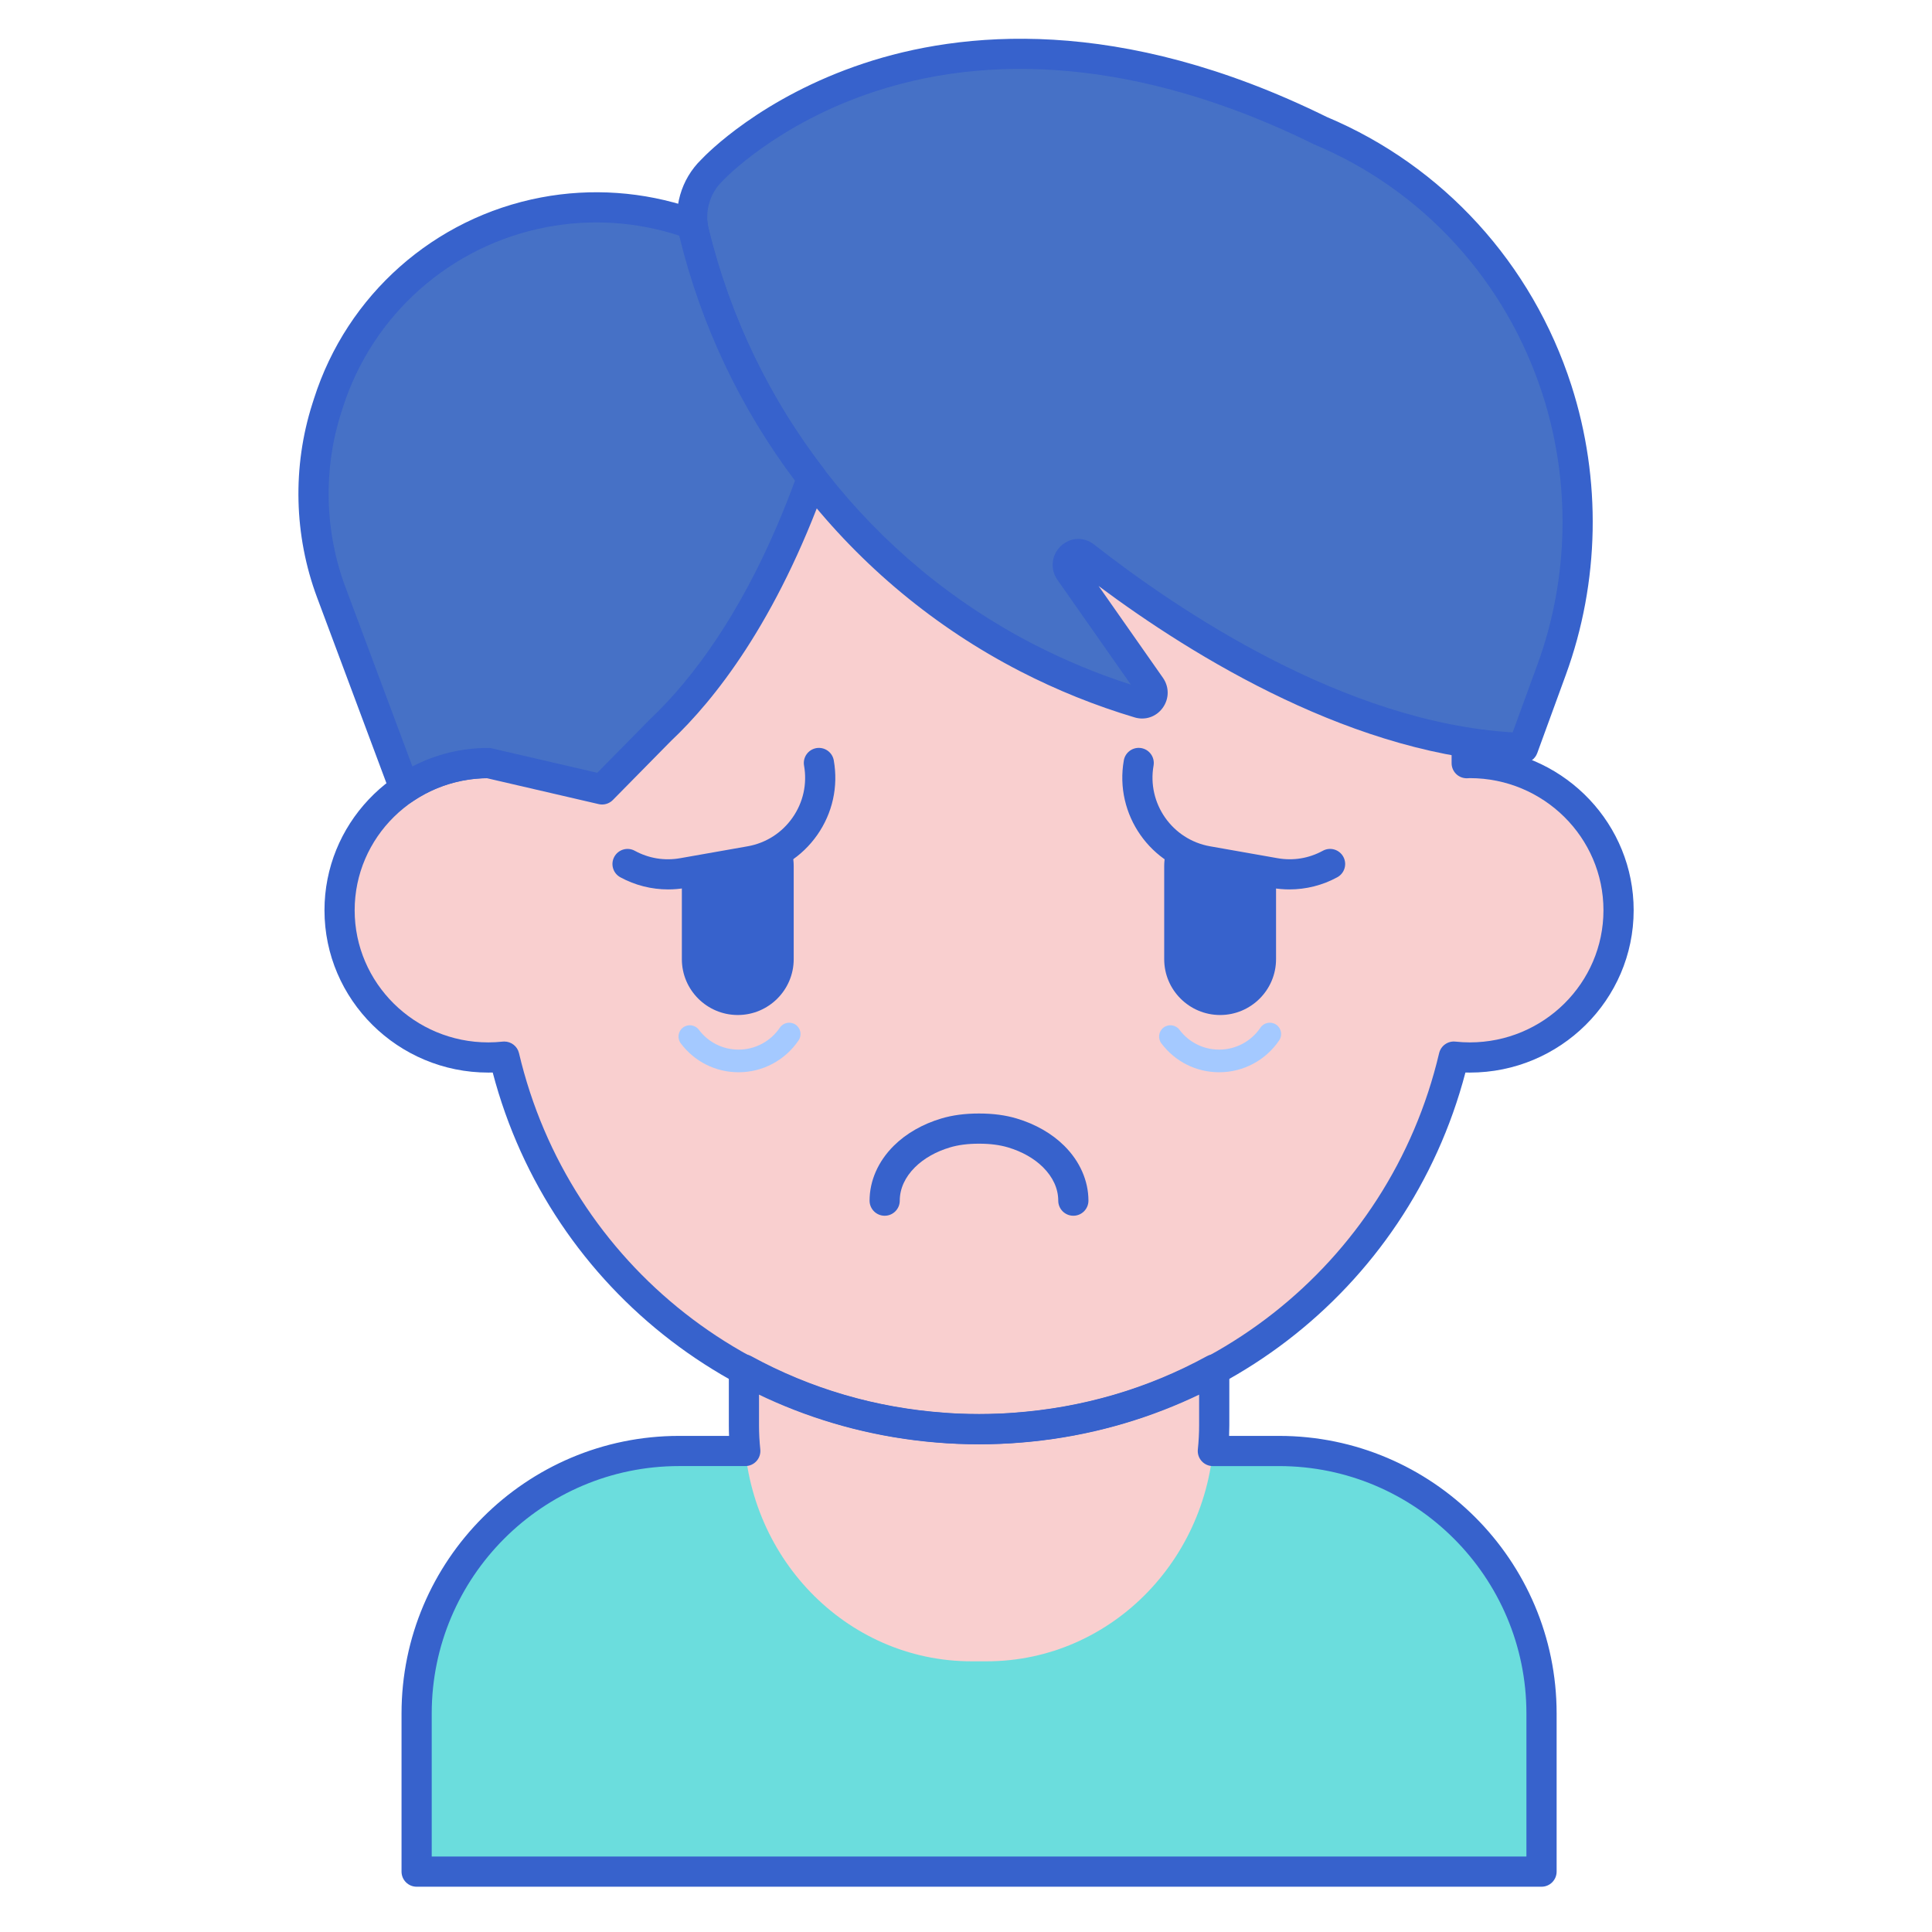 <svg id="Layer_1" enable-background="new 0 0 256 256" height="512" viewBox="0 0 256 256" width="512" xmlns="http://www.w3.org/2000/svg"><path d="m204.258 248h-149.053v-20.956c0-19.208 15.571-34.779 34.779-34.779h79.495c19.208 0 34.779 15.571 34.779 34.779z" fill="#6bdddd"/><path d="m194.755 101.107c-.138 0-.271.018-.408.02v-6.042c0-35.316-28.929-63.945-64.615-63.945-35.686 0-64.615 28.629-64.615 63.945v6.042c-.137-.003-.271-.02-.408-.02-10.887 0-19.713 8.734-19.713 19.509 0 10.774 8.826 19.509 19.713 19.509.715 0 1.42-.042 2.115-.116 6.668 28.289 32.292 49.369 62.908 49.369 30.616 0 56.24-21.08 62.908-49.369.695.073 1.4.116 2.115.116 10.887 0 19.713-8.734 19.713-19.509-.001-10.775-8.826-19.509-19.713-19.509z" fill="#f9cfcf"/><path d="m142.223 161.093c-1.104 0-2-.896-2-2 0-1.589-.702-3.124-2.029-4.438-1.17-1.158-2.767-2.063-4.616-2.615-1.114-.333-2.375-.495-3.855-.495-1.479 0-2.74.162-3.854.495-1.85.553-3.446 1.458-4.618 2.616-1.327 1.314-2.028 2.849-2.028 4.438 0 1.104-.896 2-2 2s-2-.896-2-2c0-2.642 1.142-5.227 3.214-7.28 1.636-1.62 3.81-2.867 6.287-3.606 1.49-.445 3.125-.662 4.999-.662s3.509.217 5 .663c2.477.74 4.65 1.986 6.286 3.605 2.073 2.053 3.214 4.638 3.214 7.28 0 1.103-.895 1.999-2 1.999z" fill="#3762cc"/><path d="m134.507 189.184c-.261.02-.521.042-.783.06-.405.025-.811.046-1.219.063-.92.041-1.844.07-2.774.07-.931 0-1.855-.029-2.775-.07-.408-.017-.814-.039-1.219-.063-.261-.017-.52-.039-.78-.059-9.516-.689-18.461-3.402-26.384-7.733v7.425c0 17.262 13.501 31.256 30.156 31.256h2.005c16.655 0 30.156-13.994 30.156-31.256v-7.425c-7.923 4.33-16.868 7.043-26.383 7.732z" fill="#f9cfcf"/><path d="m129.731 191.377c-30.546 0-56.805-20.17-64.444-49.262-.195.005-.388.008-.579.008-11.973 0-21.713-9.648-21.713-21.508 0-11.33 8.889-20.642 20.122-21.452v-4.078c0-36.362 29.883-65.945 66.615-65.945s66.615 29.583 66.615 65.945v4.078c11.232.811 20.121 10.122 20.121 21.452 0 11.86-9.74 21.508-21.713 21.508-.191 0-.384-.003-.579-.008-7.64 29.092-33.898 49.262-64.445 49.262zm-62.906-53.369c.917 0 1.73.63 1.945 1.541 6.638 28.161 31.706 47.828 60.961 47.828s54.324-19.667 60.961-47.828c.231-.98 1.156-1.638 2.158-1.53.664.07 1.286.104 1.904.104 9.767 0 17.713-7.854 17.713-17.508 0-9.653-7.943-17.506-17.707-17.509-.181.012-.279.019-.378.02-.539.006-1.055-.197-1.437-.573-.383-.376-.599-.89-.599-1.427v-6.042c0-34.157-28.089-61.945-62.615-61.945s-62.614 27.79-62.614 61.946v6.042c0 .537-.216 1.051-.599 1.427-.382.376-.877.596-1.437.573-.1-.001-.198-.008-.296-.015-.003 0-.007 0-.01 0-9.839 0-17.78 7.852-17.78 17.503 0 9.654 7.946 17.508 17.713 17.508.618 0 1.24-.034 1.904-.104.072-.008.142-.011.213-.011z" fill="#3762cc"/><path d="m204.258 250h-149.053c-1.104 0-2-.896-2-2v-20.957c0-20.28 16.499-36.779 36.779-36.779h6.619c-.02-.467-.029-.93-.029-1.388v-7.425c0-.706.373-1.36.98-1.72.607-.361 1.36-.373 1.979-.035 7.896 4.315 16.498 6.836 25.57 7.493l.766.059c.382.023.777.044 1.172.061 1.793.08 3.595.08 5.375 0 .401-.017.795-.038 1.189-.062l.746-.057c9.084-.658 17.687-3.18 25.58-7.494.62-.339 1.372-.327 1.979.035.607.36.98 1.014.98 1.72v7.425c0 .458-.01.921-.029 1.388h6.619c20.28 0 36.779 16.499 36.779 36.779v20.957c-.001 1.104-.897 2-2.001 2zm-147.053-4h145.053v-18.957c0-18.074-14.705-32.779-32.779-32.779h-8.769c-.566 0-1.106-.24-1.486-.661s-.562-.983-.503-1.546c.112-1.074.169-2.144.169-3.181v-4.147c-7.575 3.665-15.712 5.832-24.238 6.449l-.796.061c-.428.026-.846.048-1.265.065-1.889.086-3.822.086-5.724 0-.414-.018-.832-.04-1.249-.064l-.817-.063c-8.514-.616-16.651-2.783-24.227-6.448v4.146c0 1.037.057 2.107.169 3.181.059.563-.124 1.125-.503 1.546s-.919.661-1.486.661h-8.769c-18.075 0-32.779 14.705-32.779 32.779v18.958z" fill="#3762cc"/><path d="m168.919 115.683-8.925-1.574c-1.939-.342-3.672-1.165-5.102-2.321-.402.911-.63 1.916-.63 2.974v12.333c0 4.08 3.324 7.399 7.411 7.399 4.085 0 7.409-3.319 7.409-7.399v-11.391c-.055-.009-.109-.011-.163-.021z" fill="#3762cc"/><path d="m206.305 51.659c-5.07-15.73-16.649-28.23-31.454-34.392l.001-.008c-52.045-25.619-80.51 5.289-80.51 5.289-2.142 2.062-3.136 5.197-2.384 8.273 5.975 24.423 22.073 44.985 44.102 56.333l.031.016c4.756 2.45 9.721 4.45 14.835 5.976 1.272.38 2.297-1.093 1.527-2.192l-10.701-15.271c-.933-1.331.706-2.956 1.978-1.959 11.833 9.266 34.824 24.616 58.08 25.387l3.787-10.371c4.354-11.921 4.603-24.997.708-37.081z" fill="#4671c6"/><g fill="#3762cc"><path d="m201.811 101.111c-.022 0-.044 0-.067-.001-21.966-.728-43.602-14.087-56.173-23.462l8.52 12.158c.854 1.218.842 2.784-.027 3.989-.856 1.187-2.313 1.683-3.709 1.268-5.218-1.557-10.325-3.615-15.178-6.115-22.594-11.639-39.043-32.646-45.16-57.652-.895-3.657.216-7.54 2.899-10.15.688-.731 7.984-8.247 21.535-12.748 12.783-4.246 33.792-6.467 61.286 7.066.018.009.035.018.052.027 15.411 6.472 27.221 19.421 32.421 35.554 4.016 12.46 3.755 26.09-.733 38.381l-3.787 10.371c-.29.791-1.042 1.314-1.879 1.314zm-58.936-29.7c.727 0 1.458.245 2.089.738 11.25 8.809 33.216 23.569 55.472 24.896l3.283-8.991c4.185-11.458 4.427-24.166.683-35.781-4.858-15.076-15.91-27.162-30.319-33.159-.095-.04-.187-.086-.272-.139-20.655-10.13-40.668-12.498-57.888-6.85-13.048 4.279-20.041 11.706-20.11 11.781-.026.028-.055.058-.082.084-1.689 1.625-2.389 4.061-1.828 6.356 5.842 23.88 21.542 43.938 43.075 55.031 4.147 2.136 8.461 3.925 12.868 5.341l-9.731-13.886c-.988-1.41-.8-3.292.448-4.475.661-.628 1.483-.946 2.312-.946z"/><path d="m170.859 117.853c-.765 0-1.53-.066-2.288-.2l-8.925-1.574c-7.186-1.267-12-8.144-10.734-15.329.192-1.088 1.234-1.812 2.317-1.623 1.088.192 1.814 1.229 1.623 2.317-.884 5.014 2.476 9.812 7.489 10.695l8.925 1.574c2.085.368 4.165.029 6.018-.983.972-.529 2.185-.17 2.713.798.529.97.171 2.185-.798 2.713-1.945 1.062-4.136 1.612-6.34 1.612z"/><path d="m99.401 114.109-8.925 1.574c-.042.008-.084.009-.126.016v11.396c0 4.08 3.324 7.399 7.411 7.399 4.085 0 7.409-3.319 7.409-7.399v-12.333c0-1.067-.232-2.08-.641-2.997-1.435 1.168-3.176 2-5.128 2.344z"/><path d="m88.535 117.853c-2.204 0-4.394-.549-6.339-1.61-.97-.529-1.327-1.744-.798-2.713.529-.971 1.745-1.328 2.713-.798 1.853 1.01 3.932 1.35 6.018.983l8.925-1.574c2.429-.428 4.545-1.776 5.959-3.796 1.415-2.02 1.958-4.47 1.529-6.898-.192-1.088.535-2.125 1.622-2.317 1.089-.19 2.125.534 2.317 1.622.614 3.481-.165 6.993-2.192 9.888s-5.061 4.828-8.542 5.441l-8.925 1.574c-.757.132-1.523.198-2.287.198z"/></g><path d="m43.888 78.471c-2.924-7.829-3.132-16.414-.59-24.376l.218-.684c4.158-13.024 15.113-22.727 28.544-25.282 6.34-1.206 12.884-.745 18.992 1.337l.713.243c.041.37.103.742.194 1.111 2.933 11.989 8.317 23.038 15.632 32.533-6.349 17.689-14.117 27.773-20.039 33.357v.002l-7.773 7.889-15.072-3.494c-4.118 0-7.939 1.253-11.101 3.39z" fill="#4671c6"/><path d="m79.78 106.601c-.15 0-.302-.017-.452-.052l-14.843-3.441c-3.5.042-6.869 1.094-9.758 3.046-.508.343-1.146.435-1.729.248-.584-.187-1.05-.631-1.264-1.205l-9.719-26.027c-3.067-8.212-3.288-17.333-.622-25.684l.219-.685c4.385-13.735 15.909-23.943 30.075-26.637 6.666-1.268 13.586-.781 20.011 1.409l.713.243c.734.25 1.257.902 1.343 1.673.033.301.083.589.149.858 2.845 11.63 7.984 22.325 15.274 31.786.416.54.528 1.255.298 1.896-6.619 18.441-14.828 28.742-20.549 34.136l-7.72 7.839c-.382.387-.897.597-1.426.597zm-15.072-7.495c.152 0 .304.018.452.052l13.98 3.242 6.987-7.092c5.351-5.047 12.931-14.559 19.211-31.612-7.279-9.688-12.431-20.582-15.323-32.4-.006-.024-.012-.049-.018-.073-5.655-1.851-11.719-2.242-17.565-1.129-12.722 2.42-23.072 11.587-27.01 23.925l-.219.685c-2.394 7.499-2.195 15.691.559 23.067l8.882 23.785c3.094-1.609 6.528-2.45 10.064-2.45z" fill="#3762cc"/><path d="m97.87 142.079c-3.036 0-5.828-1.394-7.662-3.825-.499-.662-.367-1.602.294-2.101.661-.498 1.602-.368 2.101.294 1.261 1.672 3.181 2.632 5.267 2.632 2.19 0 4.232-1.087 5.464-2.908.464-.686 1.397-.866 2.083-.402s.866 1.397.402 2.083c-1.791 2.647-4.762 4.227-7.949 4.227z" fill="#a4c9ff"/><path d="m161.551 142.079c-3.036 0-5.829-1.395-7.662-3.825-.499-.662-.367-1.602.294-2.101.662-.498 1.602-.367 2.101.294 1.261 1.673 3.181 2.632 5.267 2.632 2.19 0 4.232-1.087 5.464-2.908.465-.686 1.397-.866 2.083-.402s.866 1.397.402 2.083c-1.791 2.647-4.762 4.227-7.949 4.227z" fill="#a4c9ff"/></svg>